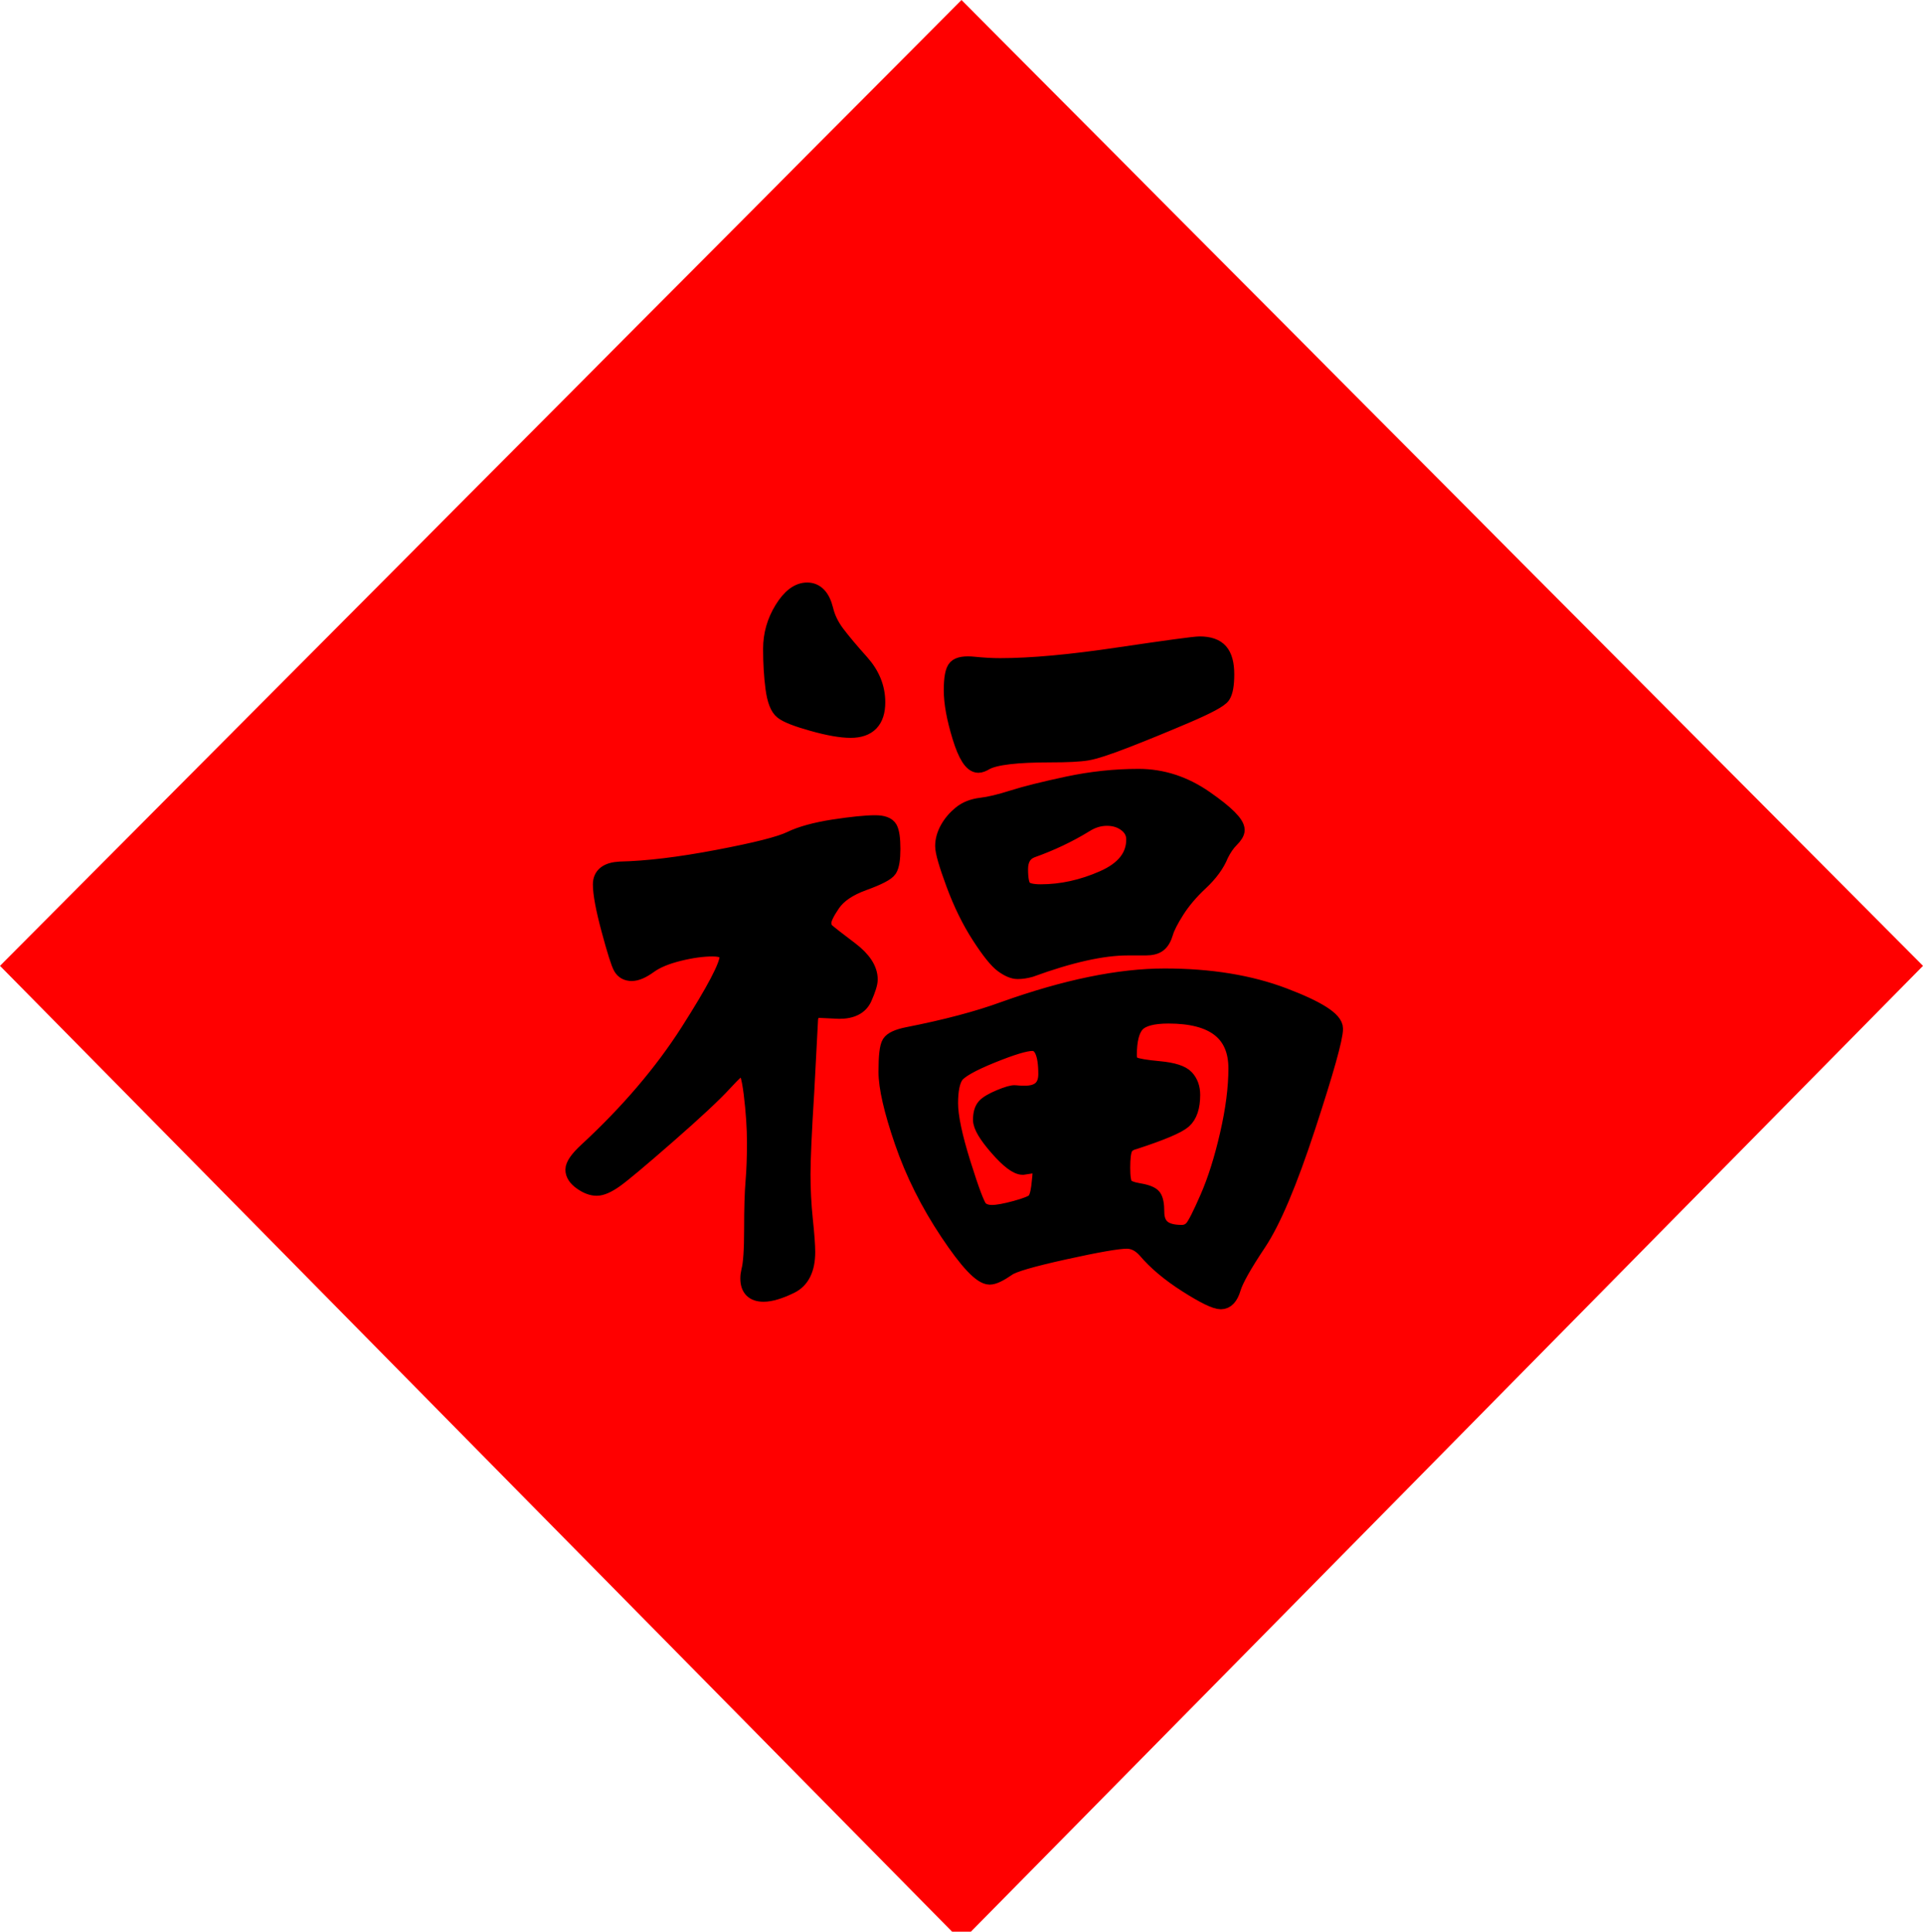 <?xml version="1.0" encoding="utf-8"?>
<!-- Generator: Adobe Illustrator 25.3.1, SVG Export Plug-In . SVG Version: 6.00 Build 0)  -->
<svg version="1.1" id="图层_1" xmlns="http://www.w3.org/2000/svg" xmlns:xlink="http://www.w3.org/1999/xlink" x="0px" y="0px"
	 viewBox="0 0 473 475" style="enable-background:new 0 0 473 475;" xml:space="preserve">
<style type="text/css">
	.st0{fill:#FF0000;}
	.st1{stroke:#000000;stroke-width:4;stroke-miterlimit:10;}
</style>
<polygon class="st0" points="236.5,0 0,237.5 236.5,477.35 473,237.5 "/>
<g>
	<path class="st1" d="M215.28,202.47c1.86,0,3.02,0.43,3.49,1.28c0.46,0.85,0.7,2.52,0.7,5c0,2.48-0.27,4.15-0.81,5
		c-0.54,0.85-2.64,1.94-6.28,3.26c-3.65,1.32-6.2,3.06-7.68,5.23c-1.48,2.17-2.21,3.72-2.21,4.65c0,0.93,0.31,1.67,0.93,2.21
		c0.62,0.54,2.52,2.02,5.7,4.42c3.18,2.41,4.77,4.85,4.77,7.33c0,0.93-0.47,2.44-1.4,4.54c-0.93,2.09-2.95,3.14-6.05,3.14
		l-4.89-0.23c-1.4,0-2.17,0.78-2.33,2.33l-0.93,17.68c-0.62,9.93-0.93,16.75-0.93,20.47s0.19,7.44,0.58,11.17
		c0.39,3.72,0.58,6.36,0.58,7.91c0,4.19-1.36,6.94-4.07,8.26c-2.72,1.32-4.93,1.98-6.63,1.98c-2.48,0-3.72-1.24-3.72-3.72
		c0-0.62,0.08-1.24,0.23-1.86c0.47-1.71,0.7-5.12,0.7-10.24s0.12-9.03,0.35-11.75c0.23-2.71,0.35-5.89,0.35-9.54
		c0-3.64-0.27-7.68-0.81-12.1c-0.55-4.42-1.28-6.63-2.21-6.63c-0.62,0-2.17,1.36-4.65,4.07c-2.48,2.71-7.1,7.02-13.84,12.91
		c-6.75,5.9-11.05,9.5-12.91,10.82c-1.86,1.32-3.37,1.98-4.54,1.98s-2.41-0.47-3.72-1.4c-1.32-0.93-1.98-1.94-1.98-3.02
		c0-1.08,1.08-2.64,3.26-4.65c10.24-9.46,18.57-19.23,25.01-29.31c6.43-10.08,9.65-16.2,9.65-18.38c0-1.4-1.24-2.09-3.72-2.09
		c-2.48,0-5.27,0.39-8.37,1.16c-3.1,0.78-5.51,1.78-7.21,3.02c-1.71,1.24-3.14,1.86-4.3,1.86s-2.02-0.46-2.56-1.4
		c-0.54-0.93-1.51-3.99-2.91-9.19c-1.4-5.19-2.09-8.92-2.09-11.17c0-2.25,1.55-3.45,4.65-3.61c6.67-0.15,14.69-1.12,24.08-2.91
		c9.38-1.78,15.35-3.29,17.91-4.54c2.56-1.24,6.08-2.21,10.58-2.91C209.54,202.82,212.96,202.47,215.28,202.47z M215.75,172.69
		c0,4.5-2.17,6.75-6.51,6.75c-2.33,0-5.43-0.54-9.31-1.63c-3.88-1.08-6.36-2.05-7.44-2.91c-1.09-0.85-1.82-2.75-2.21-5.7
		c-0.39-2.94-0.58-6.16-0.58-9.65s0.93-6.75,2.79-9.77c1.86-3.02,3.88-4.54,6.05-4.54c2.17,0,3.64,1.55,4.42,4.65
		c0.47,2.02,1.4,3.95,2.79,5.82c1.4,1.86,3.41,4.27,6.05,7.21C214.43,165.87,215.75,169.13,215.75,172.69z M328.34,252.95
		c0,2.33-2.25,10.35-6.75,24.08c-4.5,13.73-8.53,23.26-12.1,28.61c-3.57,5.35-5.66,9.07-6.28,11.17c-0.62,2.09-1.59,3.14-2.91,3.14
		c-1.32,0-4.11-1.36-8.37-4.07c-4.27-2.71-7.64-5.55-10.12-8.49c-1.4-1.55-2.95-2.33-4.65-2.33c-2.17,0-7.29,0.89-15.35,2.67
		c-8.07,1.78-12.72,3.14-13.96,4.07c-2.02,1.4-3.49,2.09-4.42,2.09c-2.02,0-5.43-3.61-10.23-10.82
		c-4.81-7.21-8.53-14.66-11.17-22.33c-2.64-7.68-3.95-13.41-3.95-17.21c0-3.8,0.27-6.12,0.81-6.98c0.54-0.85,1.98-1.51,4.3-1.98
		c9.46-1.86,17.37-3.95,23.73-6.28c15.2-5.43,28.38-8.14,39.55-8.14s20.94,1.59,29.31,4.77
		C324.15,248.1,328.34,250.78,328.34,252.95z M304.15,204.1c0,0.62-0.46,1.4-1.4,2.33s-1.79,2.17-2.56,3.72
		c-0.93,2.33-2.6,4.62-5,6.86c-2.41,2.25-4.34,4.54-5.82,6.86c-1.48,2.33-2.41,4.15-2.79,5.47c-0.39,1.32-0.93,2.25-1.63,2.79
		c-0.7,0.55-1.75,0.81-3.14,0.81h-4.42c-6.21,0-14.19,1.78-23.96,5.35c-1.09,0.31-2.13,0.46-3.14,0.46c-1.01,0-2.21-0.5-3.61-1.51
		c-1.4-1.01-3.3-3.37-5.7-7.09c-2.41-3.72-4.5-7.99-6.28-12.79c-1.78-4.81-2.68-7.91-2.68-9.31c0-1.4,0.39-2.79,1.16-4.19
		c0.77-1.4,1.82-2.63,3.14-3.72c1.32-1.08,2.98-1.74,5-1.98c2.01-0.23,4.61-0.85,7.79-1.86c3.18-1.01,7.68-2.13,13.49-3.37
		c5.82-1.24,11.63-1.86,17.45-1.86c5.82,0,11.28,1.78,16.4,5.35C301.59,199.99,304.15,202.55,304.15,204.1z M257.39,264.11
		c0-5.12-1.16-7.68-3.49-7.68c-1.71,0-5.04,1.01-10,3.02c-4.97,2.02-7.91,3.69-8.84,5c-0.93,1.32-1.4,3.61-1.4,6.86
		s1.05,8.22,3.14,14.89c2.09,6.67,3.49,10.35,4.19,11.05c0.7,0.7,1.71,1.05,3.02,1.05c1.32,0,3.26-0.35,5.82-1.05
		c2.56-0.7,4.11-1.32,4.65-1.86c0.54-0.54,0.93-1.71,1.16-3.49c0.23-1.78,0.35-3.14,0.35-4.07s-0.47-1.4-1.4-1.4l-3.02,0.46
		c-1.4,0-3.45-1.55-6.17-4.65c-2.71-3.1-4.07-5.39-4.07-6.86c0-1.47,0.31-2.56,0.93-3.26c0.62-0.7,1.86-1.43,3.72-2.21
		c1.86-0.77,3.1-1.12,3.72-1.05c0.62,0.08,1.4,0.12,2.33,0.12C255.6,269,257.39,267.37,257.39,264.11z M295.08,158.5
		c2.33,0,3.99,0.58,5,1.74c1.01,1.16,1.51,3.02,1.51,5.58c0,2.56-0.31,4.3-0.93,5.23c-0.62,0.93-3.57,2.52-8.84,4.77
		c-5.27,2.25-10.2,4.27-14.77,6.05c-4.58,1.78-7.79,2.83-9.65,3.14c-1.86,0.31-4.88,0.46-9.07,0.46c-8.22,0-13.49,0.62-15.82,1.86
		c-0.78,0.47-1.4,0.7-1.86,0.7c-1.55,0-3.02-2.29-4.42-6.86c-1.4-4.57-2.09-8.37-2.09-11.4c0-3.02,0.35-4.88,1.05-5.58
		c0.7-0.7,2.17-0.93,4.42-0.7c2.25,0.23,4.38,0.35,6.4,0.35c7.6,0,17.37-0.89,29.31-2.68C287.24,159.4,293.83,158.5,295.08,158.5z
		 M279.02,206.42c0-1.55-0.66-2.83-1.98-3.84c-1.32-1.01-2.91-1.51-4.77-1.51c-1.86,0-3.65,0.55-5.35,1.63
		c-4.04,2.48-8.46,4.58-13.26,6.28c-1.86,0.78-2.79,2.37-2.79,4.77c0,2.41,0.31,3.95,0.93,4.65c0.62,0.7,2.01,1.05,4.19,1.05
		c5.12,0,10.24-1.12,15.35-3.37C276.46,213.83,279.02,210.61,279.02,206.42z M304.15,262.72c0-8.68-5.58-13.03-16.75-13.03
		c-3.88,0-6.48,0.7-7.79,2.09c-1.32,1.4-1.98,3.95-1.98,7.68c0,1.24,0.43,2.06,1.28,2.44c0.85,0.39,2.94,0.74,6.28,1.05
		c3.33,0.31,5.5,1.01,6.51,2.09c1.01,1.09,1.51,2.48,1.51,4.19c0,2.95-0.7,5.04-2.09,6.28c-1.4,1.24-5.43,2.95-12.1,5.12
		c-1.24,0.31-2.06,0.89-2.44,1.74c-0.39,0.85-0.58,2.44-0.58,4.77c0,2.33,0.23,3.8,0.7,4.42c0.47,0.62,1.63,1.09,3.49,1.4
		c1.86,0.31,3.02,0.78,3.49,1.4c0.46,0.62,0.7,1.82,0.7,3.61c0,1.79,0.5,3.1,1.51,3.96c1.01,0.85,2.59,1.28,4.77,1.28
		c1.08,0,1.98-0.39,2.67-1.16c0.7-0.78,1.98-3.29,3.84-7.56c1.86-4.26,3.49-9.42,4.88-15.47
		C303.45,272.95,304.15,267.53,304.15,262.72z"/>
</g>
<g>
</g>
<g>
</g>
<g>
</g>
<g>
</g>
<g>
</g>
<g>
</g>
<g>
</g>
<g>
</g>
<g>
</g>
<g>
</g>
<g>
</g>
<g>
</g>
<g>
</g>
<g>
</g>
<g>
</g>
</svg>
